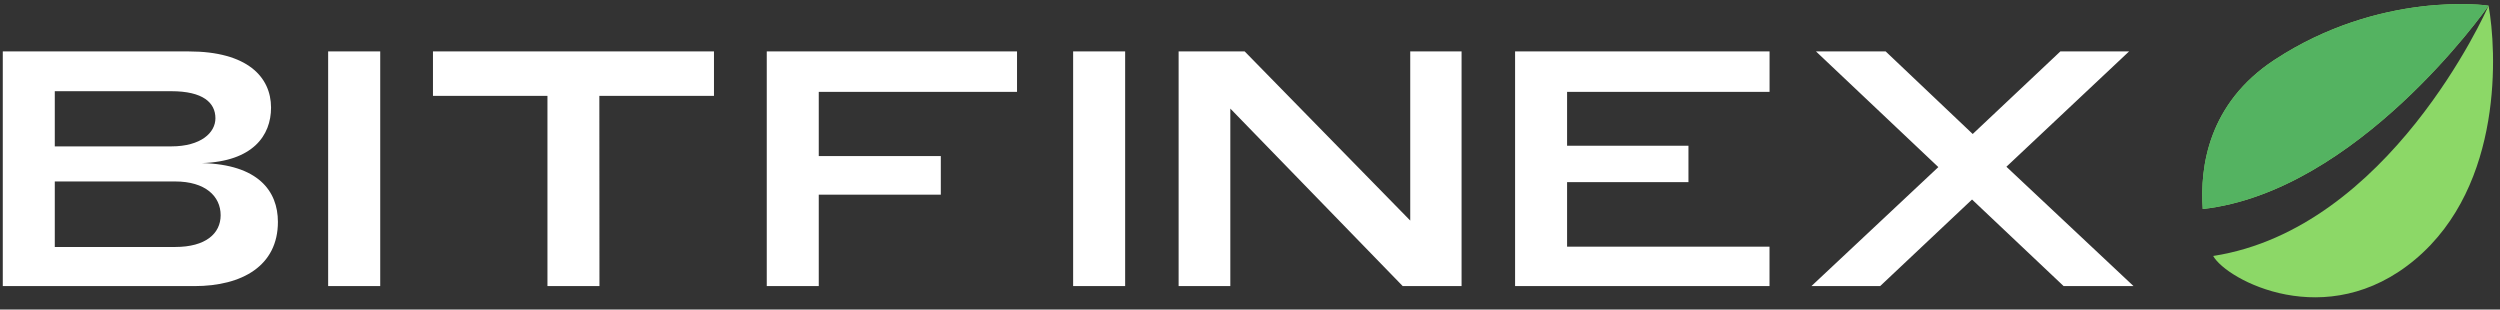 <svg width="210" height="26" viewBox="0 0 210 26" fill="none" xmlns="http://www.w3.org/2000/svg">
<rect x="0" y="0" width="210" height="26" fill="#333333" stroke="none"/>
<g clip-path="url(#clip0)">
<path d="M14.715 20.746H4.602V15.243H14.715C17.242 15.243 18.534 16.479 18.534 18.079C18.534 19.623 17.27 20.746 14.715 20.746ZM14.386 12.296H4.602V7.661H14.386C17.049 7.661 18.095 8.621 18.095 9.936C18.095 11.143 16.885 12.296 14.386 12.296ZM16.97 13.7C21.23 13.558 22.768 11.396 22.768 9.039C22.766 6.454 20.76 4.32 15.868 4.32H0.234V24.032H16.335C20.347 24.032 23.344 22.32 23.344 18.641C23.344 16.03 21.667 13.812 16.967 13.7H16.97ZM27.564 4.32V24.032H31.939V4.32H27.564ZM50.345 8.055H59.974V4.32H36.369V8.055H45.986V24.032H50.354L50.345 8.055ZM64.408 4.32V24.032H68.776V16.352H79.028V13.109H68.776V7.719H85.43V4.32H64.408ZM90.143 4.32V24.032H94.512V4.32H90.143ZM103.347 9.12L117.826 24.029H122.772V4.32H118.46V18.528L104.554 4.32H99.004V24.032H103.347V9.12ZM127.267 4.32V24.032H148.639V20.72H131.635V15.3H141.83V12.24H131.635V7.719H148.643V4.32H127.267ZM178.841 4.32H173.07L165.708 11.256L158.397 4.32H152.544L162.821 14.036L152.159 24.032H157.932L165.651 16.759L173.345 24.032H179.217L168.538 14.007L178.841 4.32Z" fill="white"/>
<path d="M209.039 0.48C208.952 0.441 199.943 -0.811 191.038 5.04C185.509 8.681 184.777 14.006 185.03 17.558C197.982 16.094 208.746 0.905 209.039 0.48ZM185.909 21.504C187.022 23.505 195.437 28.044 202.886 21.785C210.336 15.525 209.711 4.137 209.039 0.48C208.805 1.01 200.672 19.212 185.909 21.501" fill="#8CD867"/>
<path d="M209.039 0.48C208.952 0.444 199.943 -0.811 191.038 5.04C185.509 8.681 184.777 14.006 185.03 17.556C197.982 16.094 208.746 0.905 209.039 0.48Z" fill="#54B361"/>
</g>
<defs>
<clipPath id="clip0">
<rect width="209.96" height="25.2" fill="white"/>
</clipPath>
</defs>
</svg>
